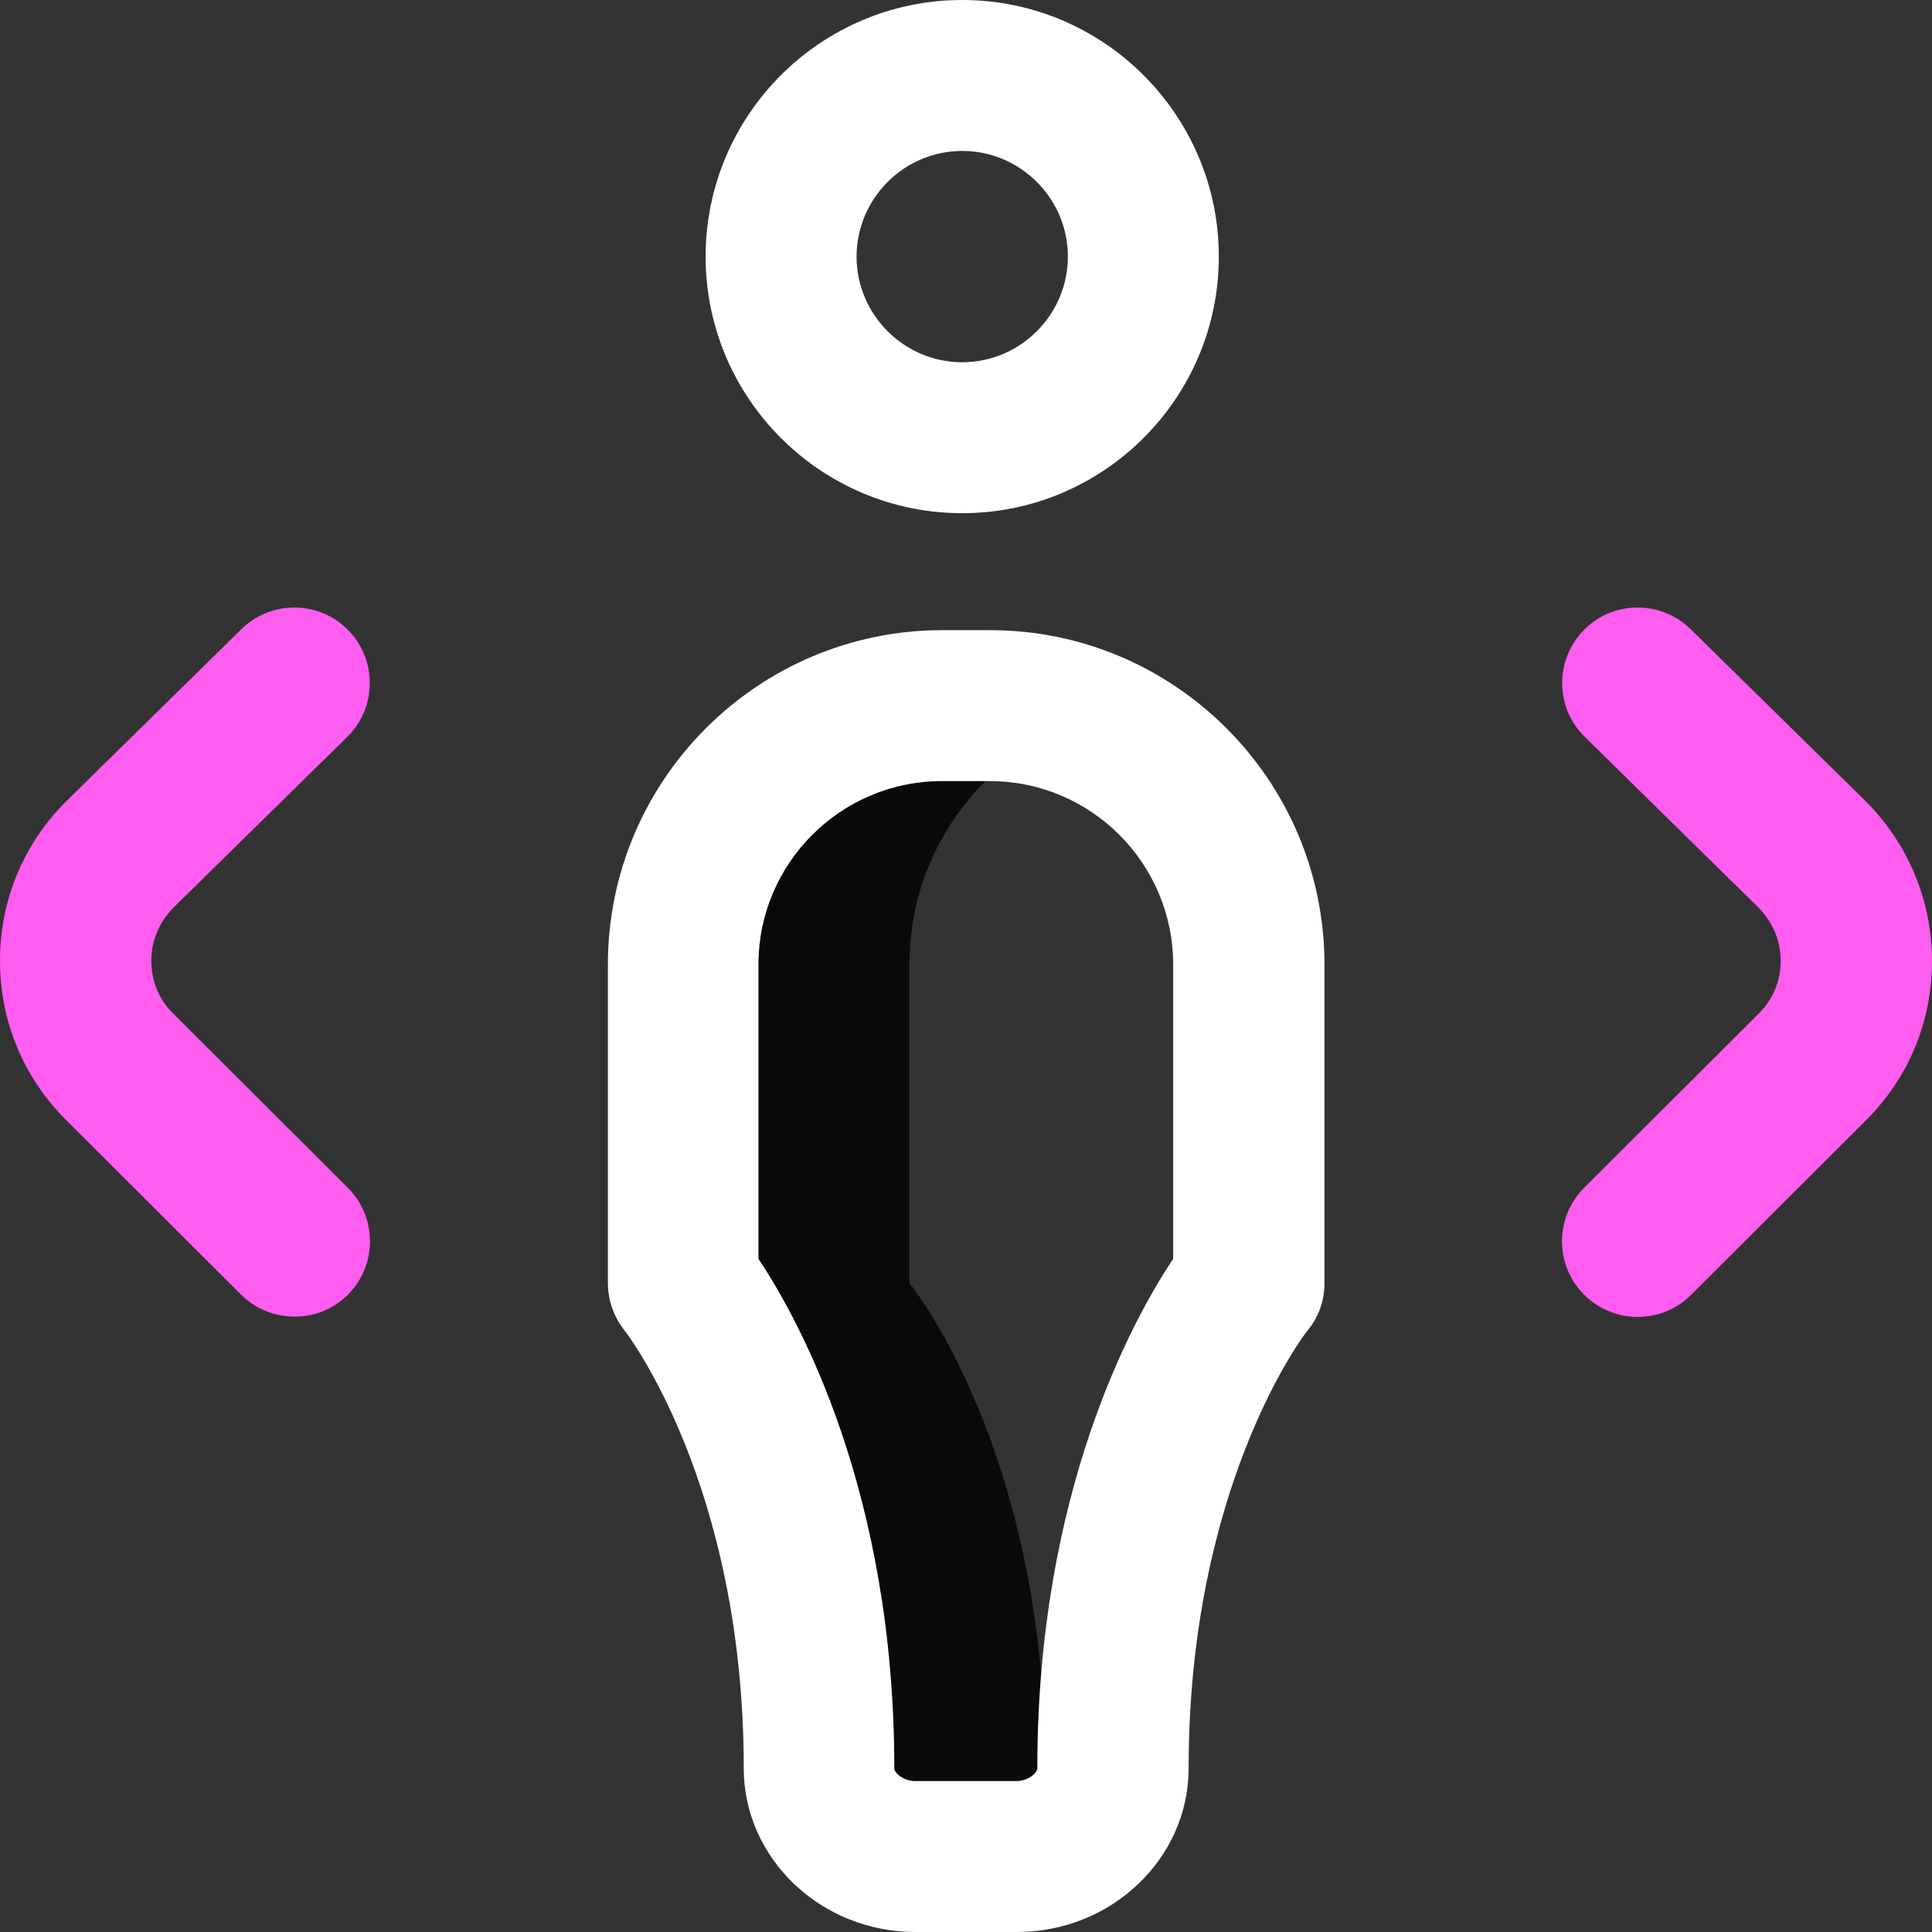 <?xml version="1.0" encoding="utf-8"?>
<!-- Generator: Adobe Illustrator 21.1.0, SVG Export Plug-In . SVG Version: 6.00 Build 0)  -->
<svg version="1.1" id="Layer_1" xmlns="http://www.w3.org/2000/svg" xmlns:xlink="http://www.w3.org/1999/xlink" x="0px" y="0px"
	 viewBox="0 0 512 512" style="enable-background:new 0 0 512 512;" xml:space="preserve">
<rect x="0" y="0" width="512" height="512" fill="#333333" stroke="none"/>
<style type="text/css">
	.st0{fill:#0A0A0A;}
	.st1{fill:#FFFFFF;}
	.st2{fill:#FF5CF0;}
</style>
<g>
	<path class="st0" d="M277,468.6C277,384,241,340,241,340v-84.4c0-29.6,18.7-54.8,45-64.5c-7.4-2.7-15.3-4.2-23.6-4.2h-12.7
		c-37.9,0-68.6,30.7-68.6,68.6V340c0,0,36,44,36,128.6c0,13.3,12.2,23.4,25.5,23.4h26.9c6.1,0,12-2.1,16.5-5.7
		C280.6,482,277,475.8,277,468.6z"/>
	<path class="st1" d="M269.5,512h-26.9c-25.1,0-45.5-19.5-45.5-43.4c0-75.3-31.2-115.5-31.5-115.9c-2.9-3.6-4.5-8.1-4.5-12.7v-84.4
		c0-48.9,39.8-88.6,88.6-88.6h12.7c48.9,0,88.6,39.8,88.6,88.6V340c0,4.7-1.5,9-4.5,12.6c-1.3,1.6-31.5,41.7-31.5,116
		C315,492.5,294.6,512,269.5,512L269.5,512z M201,333.6c10.6,15.9,36,61.7,36,135c0,1.3,2.5,3.4,5.5,3.4h26.9c3,0,5.5-2.1,5.5-3.4
		c0-73.3,25.4-119.1,36-135v-78c0-26.8-21.8-48.6-48.6-48.6h-12.7c-26.8,0-48.6,21.8-48.6,48.6L201,333.6z M331,340L331,340L331,340
		z M255,136c-37.5,0-68-30.5-68-68s30.5-68,68-68s68,30.5,68,68S292.5,136,255,136z M255,40c-15.4,0-28,12.6-28,28s12.6,28,28,28
		s28-12.6,28-28S270.4,40,255,40z"/>
	<path class="st2" d="M434,349c-5.1,0-10.3-2-14.2-5.9c-7.8-7.8-7.8-20.5,0-28.3l46.3-46.2c3.8-3.8,5.8-8.7,5.8-14
		c0-5.3-2.1-10.2-5.8-14L420,195.3c-7.9-7.7-8-20.4-0.3-28.3s20.4-8,28.3-0.3l46.3,45.5c0,0,0.1,0.1,0.1,0.1
		c11.3,11.3,17.6,26.4,17.6,42.4c0,16-6.2,31-17.6,42.3l-46.3,46.2C444.2,347.1,439.1,349,434,349L434,349z M92.2,343.1
		c7.8-7.8,7.8-20.5,0-28.3l-46.3-46.2c-3.8-3.7-5.8-8.7-5.8-14c0-5.3,2.1-10.2,5.8-14L92,195.3c7.9-7.7,8-20.4,0.3-28.3
		c-7.7-7.9-20.4-8-28.3-0.3l-46.3,45.5c0,0-0.1,0.1-0.1,0.1C6.2,223.6,0,238.6,0,254.6s6.2,31,17.6,42.3l46.3,46.2
		c3.9,3.9,9,5.8,14.1,5.8C83.1,349,88.3,347,92.2,343.1z"/>
</g>
</svg>
